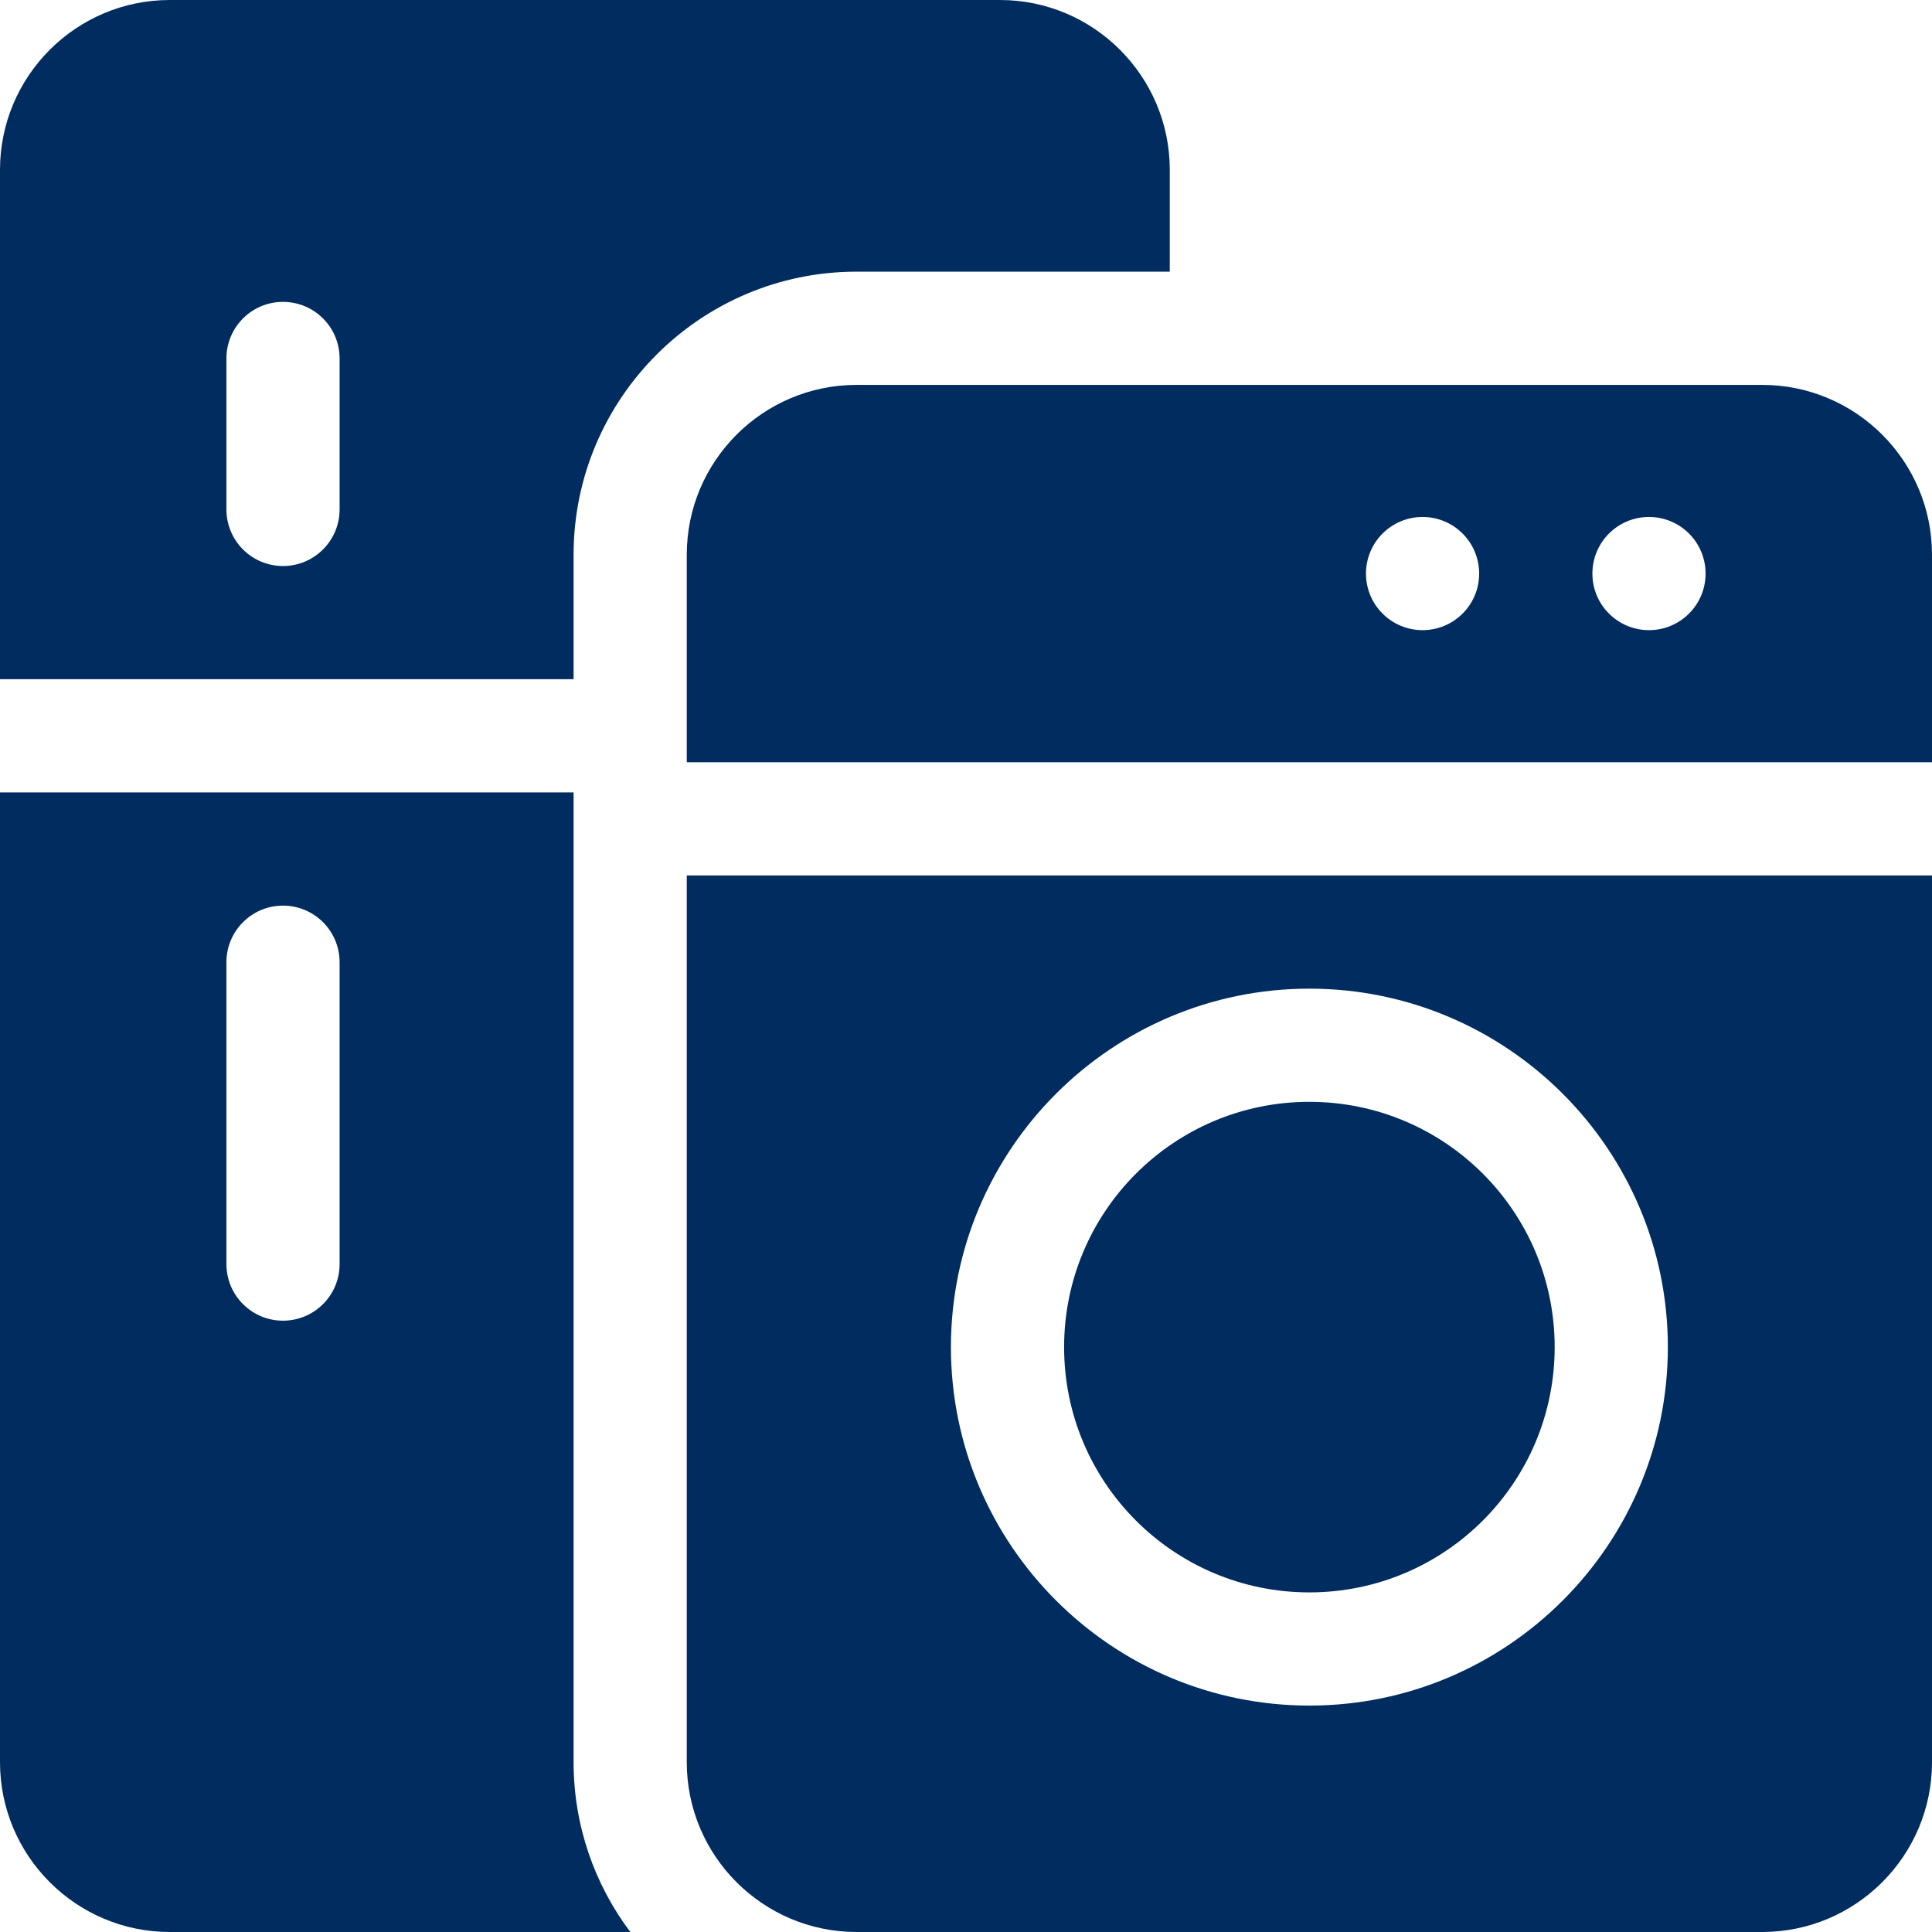 <svg width="36" height="36" viewBox="0 0 36 36" fill="none" xmlns="http://www.w3.org/2000/svg">
<path d="M10.688 14.766H0V32.836C0 34.581 1.419 36 3.164 36H11.745C11.082 35.118 10.688 34.022 10.688 32.836V14.766ZM6.328 23.555C6.328 24.137 5.856 24.609 5.273 24.609C4.691 24.609 4.219 24.137 4.219 23.555V17.93C4.219 17.347 4.691 16.875 5.273 16.875C5.856 16.875 6.328 17.347 6.328 17.93V23.555Z" fill="#002C5F"/>
<path d="M21.797 5.062V3.164C21.797 1.419 20.378 0 18.633 0H3.164C1.419 0 0 1.419 0 3.164V12.656H10.688V10.336C10.688 7.428 13.053 5.062 15.961 5.062H21.797ZM6.328 9.492C6.328 10.075 5.856 10.547 5.273 10.547C4.691 10.547 4.219 10.075 4.219 9.492V6.68C4.219 6.097 4.691 5.625 5.273 5.625C5.856 5.625 6.328 6.097 6.328 6.68V9.492Z" fill="#002C5F"/>
<path d="M32.836 7.172H15.961C14.216 7.172 12.797 8.591 12.797 10.336V14.203H36V10.336C36 8.591 34.581 7.172 32.836 7.172ZM26.508 11.742C25.925 11.742 25.453 11.27 25.453 10.688C25.453 10.105 25.925 9.633 26.508 9.633C27.09 9.633 27.562 10.105 27.562 10.688C27.562 11.27 27.09 11.742 26.508 11.742ZM30.727 11.742C30.144 11.742 29.672 11.27 29.672 10.688C29.672 10.105 30.144 9.633 30.727 9.633C31.309 9.633 31.781 10.105 31.781 10.688C31.781 11.27 31.309 11.742 30.727 11.742Z" fill="#002C5F"/>
<path d="M24.398 29.672C26.923 29.672 28.969 27.626 28.969 25.102C28.969 22.577 26.923 20.531 24.398 20.531C21.874 20.531 19.828 22.577 19.828 25.102C19.828 27.626 21.874 29.672 24.398 29.672Z" fill="#002C5F"/>
<path d="M12.797 32.836C12.797 34.581 14.216 36 15.961 36H32.836C34.581 36 36 34.581 36 32.836V16.312H12.797V32.836ZM24.398 18.422C28.082 18.422 31.078 21.418 31.078 25.102C31.078 28.785 28.082 31.781 24.398 31.781C20.715 31.781 17.719 28.785 17.719 25.102C17.719 21.418 20.715 18.422 24.398 18.422Z" fill="#002C5F"/>
</svg>
